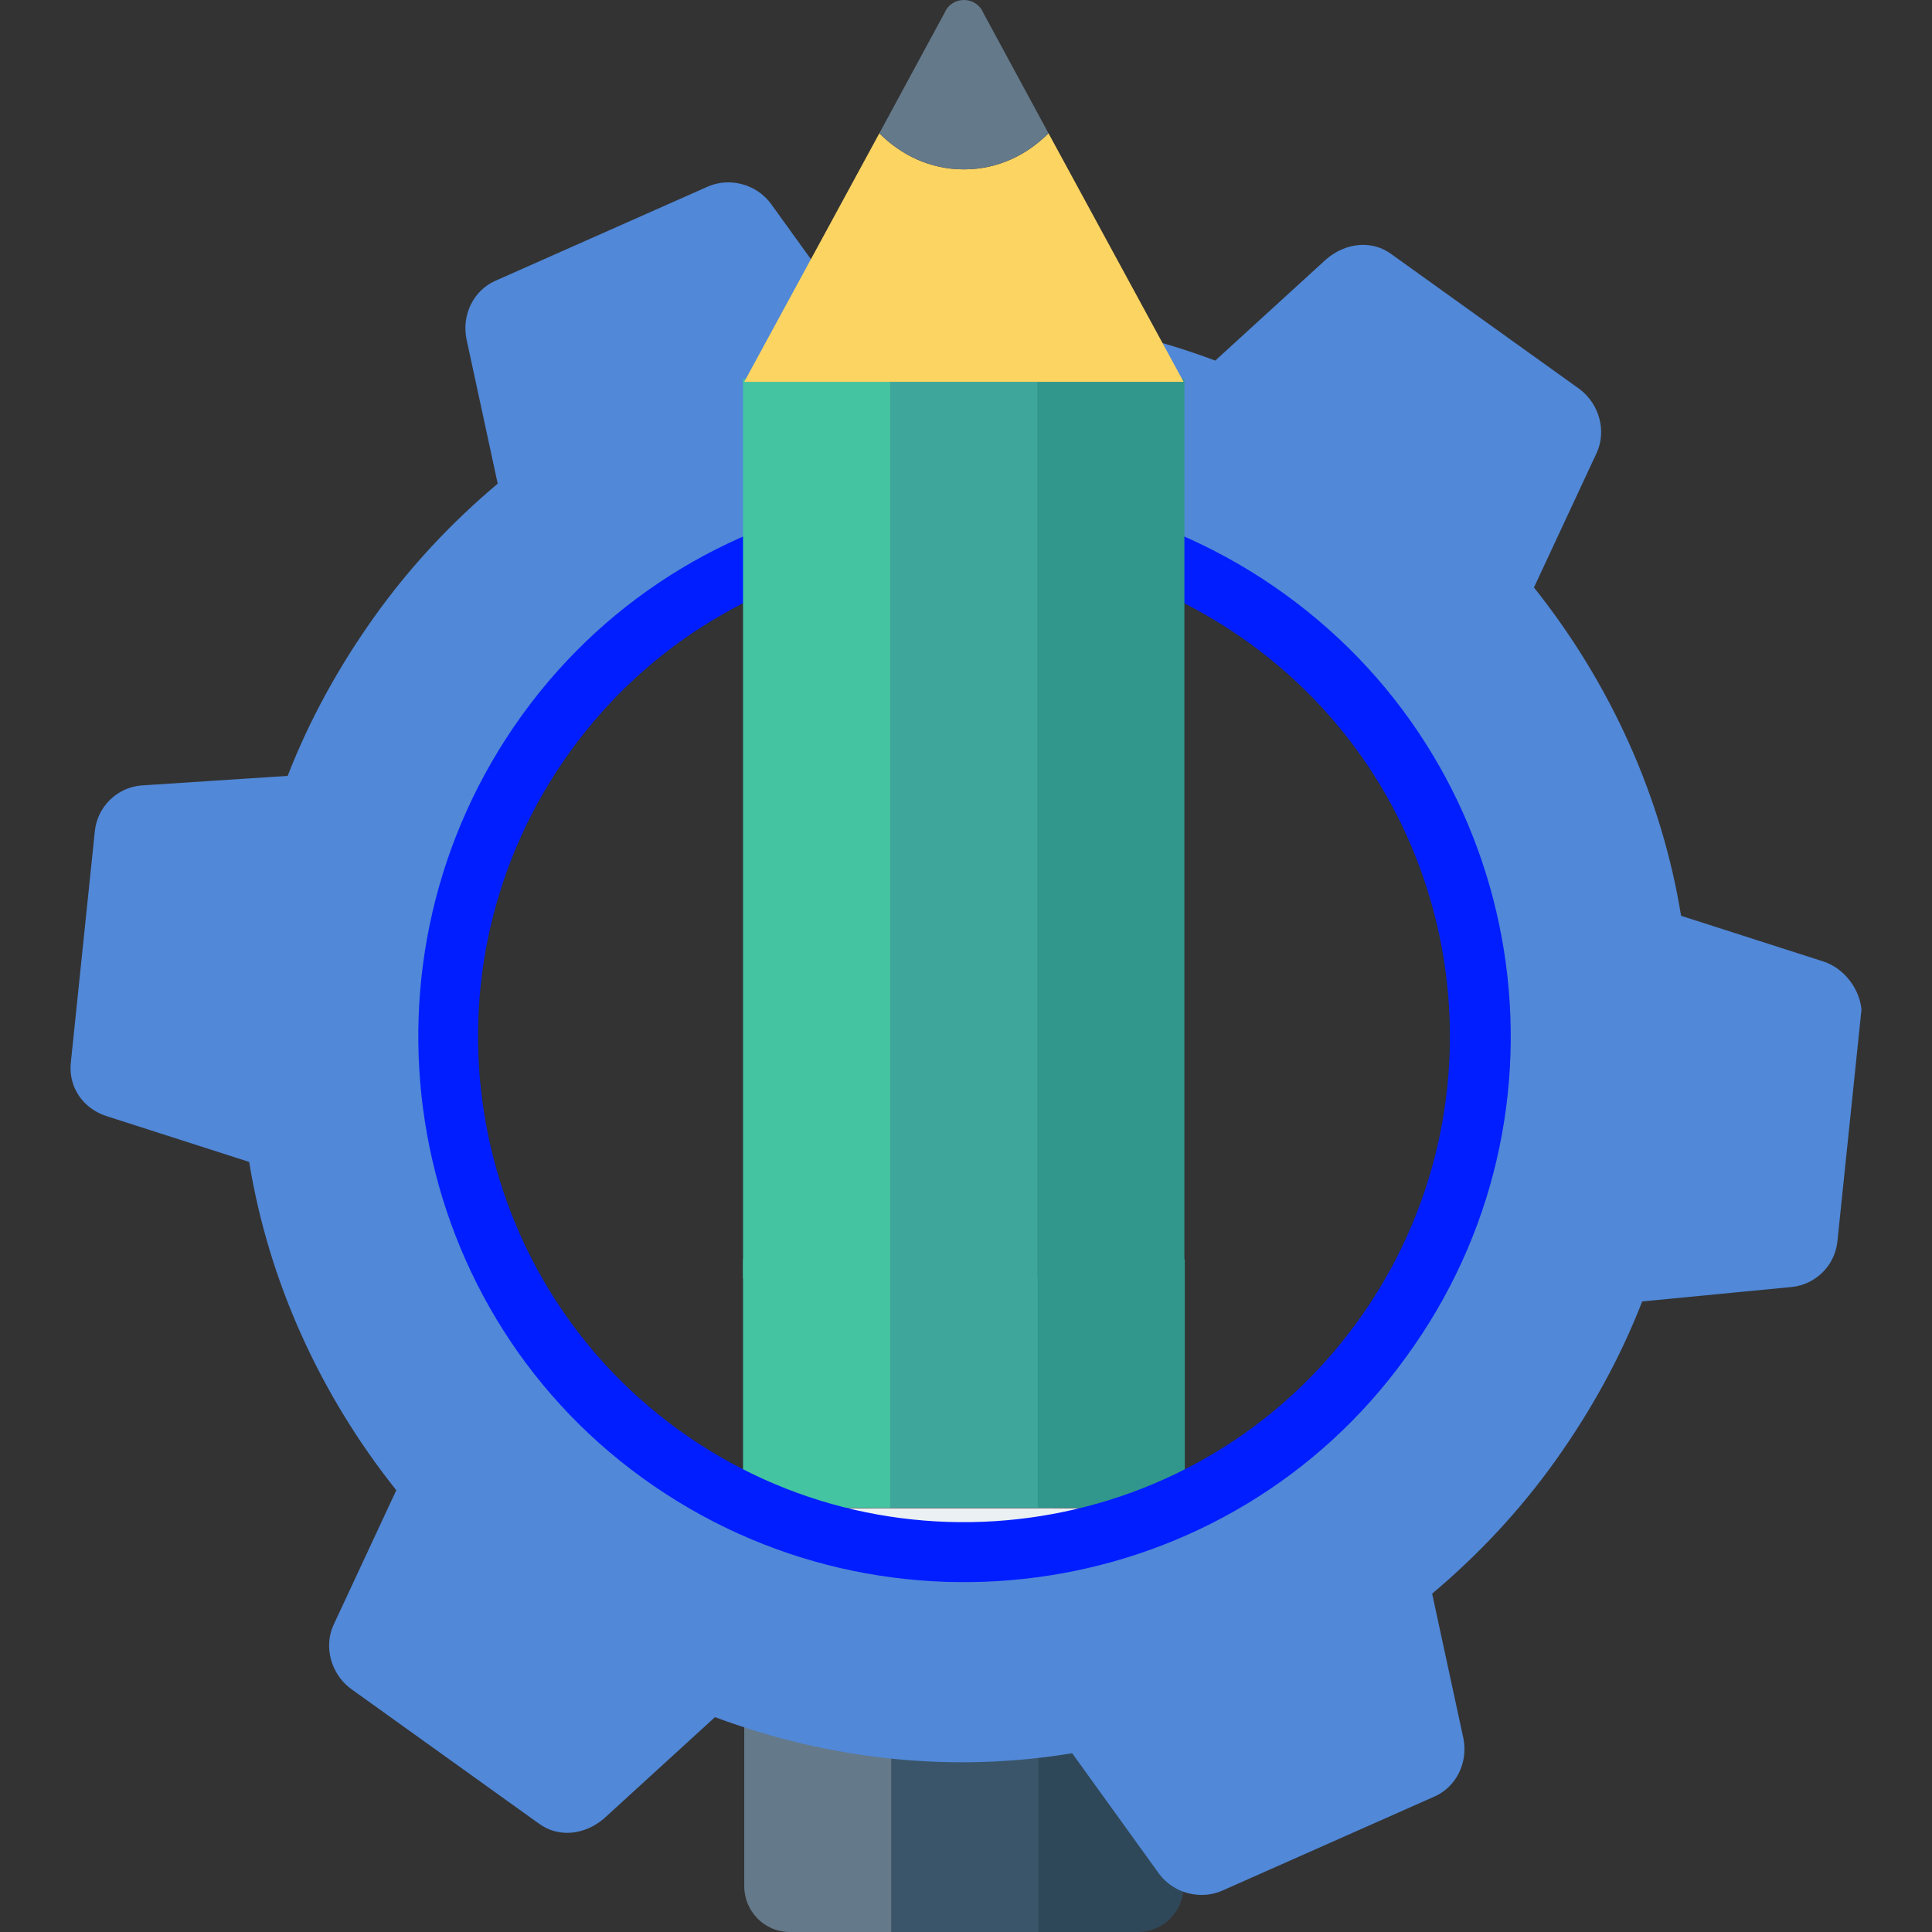 <?xml version="1.0"?>
<svg xmlns="http://www.w3.org/2000/svg" xmlns:xlink="http://www.w3.org/1999/xlink" version="1.1" id="Layer_1" x="0px" y="0px" viewBox="0 0 481.95 481.95" style="enable-background:new 0 0 481.95 481.95;" xml:space="preserve" width="512px" height="512px" class=""><rect x="0" y="0" width="481.95" height="481.95" fill="#333333" stroke="none"/><g><rect x="217.257" y="314.15" style="fill:#3EA69B;" width="45.7" height="62" data-original="#3EA69B"/><rect x="258.857" y="314.15" style="fill:#31978C;" width="36.7" height="62" data-original="#31978C"/><rect x="185.357" y="314.15" style="fill:#44C4A1;" width="36.7" height="62" data-original="#44C4A1"/><rect x="185.657" y="376.25" style="fill:#EBF0F3;" width="109.6" height="24.7" data-original="#EBF0F3"/><path style="fill:#2F4859;" d="M283.857,481.95h-25.3v-81.3h36.7v69.9C295.257,476.55,290.457,481.95,283.857,481.95z" data-original="#2F4859"/><rect x="222.357" y="400.65" style="fill:#3A556A;" width="36.7" height="81.3" data-original="#3A556A"/><path style="fill:#64798A;" d="M222.357,481.95h-25.3c-6.6,0-11.4-5.4-11.4-11.4v-69.9h36.7V481.95L222.357,481.95z" data-original="#64798A"/><path style="fill:#5188D8" d="M454.857,239.85l-35.5-11.4c-4.8-29.5-17.5-57.8-36.7-81.9l15.7-33.7c2.4-5.4,0.6-12-4.2-15.7  l-47-33.7c-4.8-3.6-11.4-3-16.3,1.2l-27.7,25.3c-29-10.9-59.7-13.9-89.2-9.1l-21.7-30.1c-3.6-4.8-10.2-6.6-15.7-4.2l-53,23.5  c-5.4,2.4-8.4,8.4-7.2,14.5l7.8,36.1c-11.4,9.6-21.7,20.5-30.7,33.1s-16.3,25.9-21.7,39.8l-36.7,2.4c-6,0.6-10.8,5.4-11.4,11.4  l-6,57.8c-0.6,6,3,11.4,9,13.3l35.5,11.4c4.8,29.5,17.5,57.8,36.7,81.9l-15.7,33.7c-2.4,5.4-0.6,12,4.2,15.7l47,33.7  c4.8,3.6,11.4,3,16.3-1.2l27.7-25.3c28.9,10.8,59.6,13.9,89.1,9l21.7,30.1c3.6,4.8,10.2,6.6,15.7,4.2l53-23.5  c5.4-2.4,8.4-8.4,7.2-14.5l-7.8-36.1c11.4-9.6,21.7-20.5,30.7-33.1s16.3-25.9,21.7-39.8l37.3-3.6c6-0.6,10.8-5.4,11.4-11.4l6-57.8  C463.957,247.05,460.357,241.65,454.857,239.85z M348.957,337.35c-43.3,59.9-127.5,73.5-187.3,29.7  c-59.9-43.3-73.5-127.5-29.6-187.3c43.3-59.9,127.5-73.5,187.3-29.6C379.157,193.35,392.857,277.45,348.957,337.35z" data-original="#E56353" class="" data-old_color="#5087D8"/><path style="fill:#001EFF" d="M320.557,148.25c-60.8-44-146.4-30.7-190.3,30.1s-30.8,146.4,30.1,190.4s146.4,30.7,190.3-30.1  C395.257,277.75,381.457,192.25,320.557,148.25z M169.357,356.75c-54.2-39.2-66.3-115-27.1-169.3s115-66.3,169.3-27.1  s66.3,115,27.1,169.3C299.457,383.85,223.557,395.85,169.357,356.75z" data-original="#D15241" class="active-path" data-old_color="#D15241"/><rect x="217.257" y="94.55" style="fill:#3EA69B;" width="45.7" height="224.3" data-original="#3EA69B"/><rect x="258.757" y="94.55" style="fill:#31978C;" width="36.7" height="224.3" data-original="#31978C"/><rect x="185.357" y="94.55" style="fill:#44C4A1;" width="36.7" height="224.3" data-original="#44C4A1"/><path style="fill:#FCD462" d="M185.657,95.25l33.7-62c5.4,5.4,12.6,9,21.1,9s15.7-3.6,21.1-9l33.7,62H185.657z" data-original="#FCD462" class=""/><path style="fill:#64798A;" d="M240.457,42.25c-8.4,0-15.7-3.6-21.1-9l16.3-30.1c1.8-4.2,7.8-4.2,9.6,0l16.3,30.1  C256.157,38.65,248.857,42.25,240.457,42.25z" data-original="#64798A"/></g> </svg>
